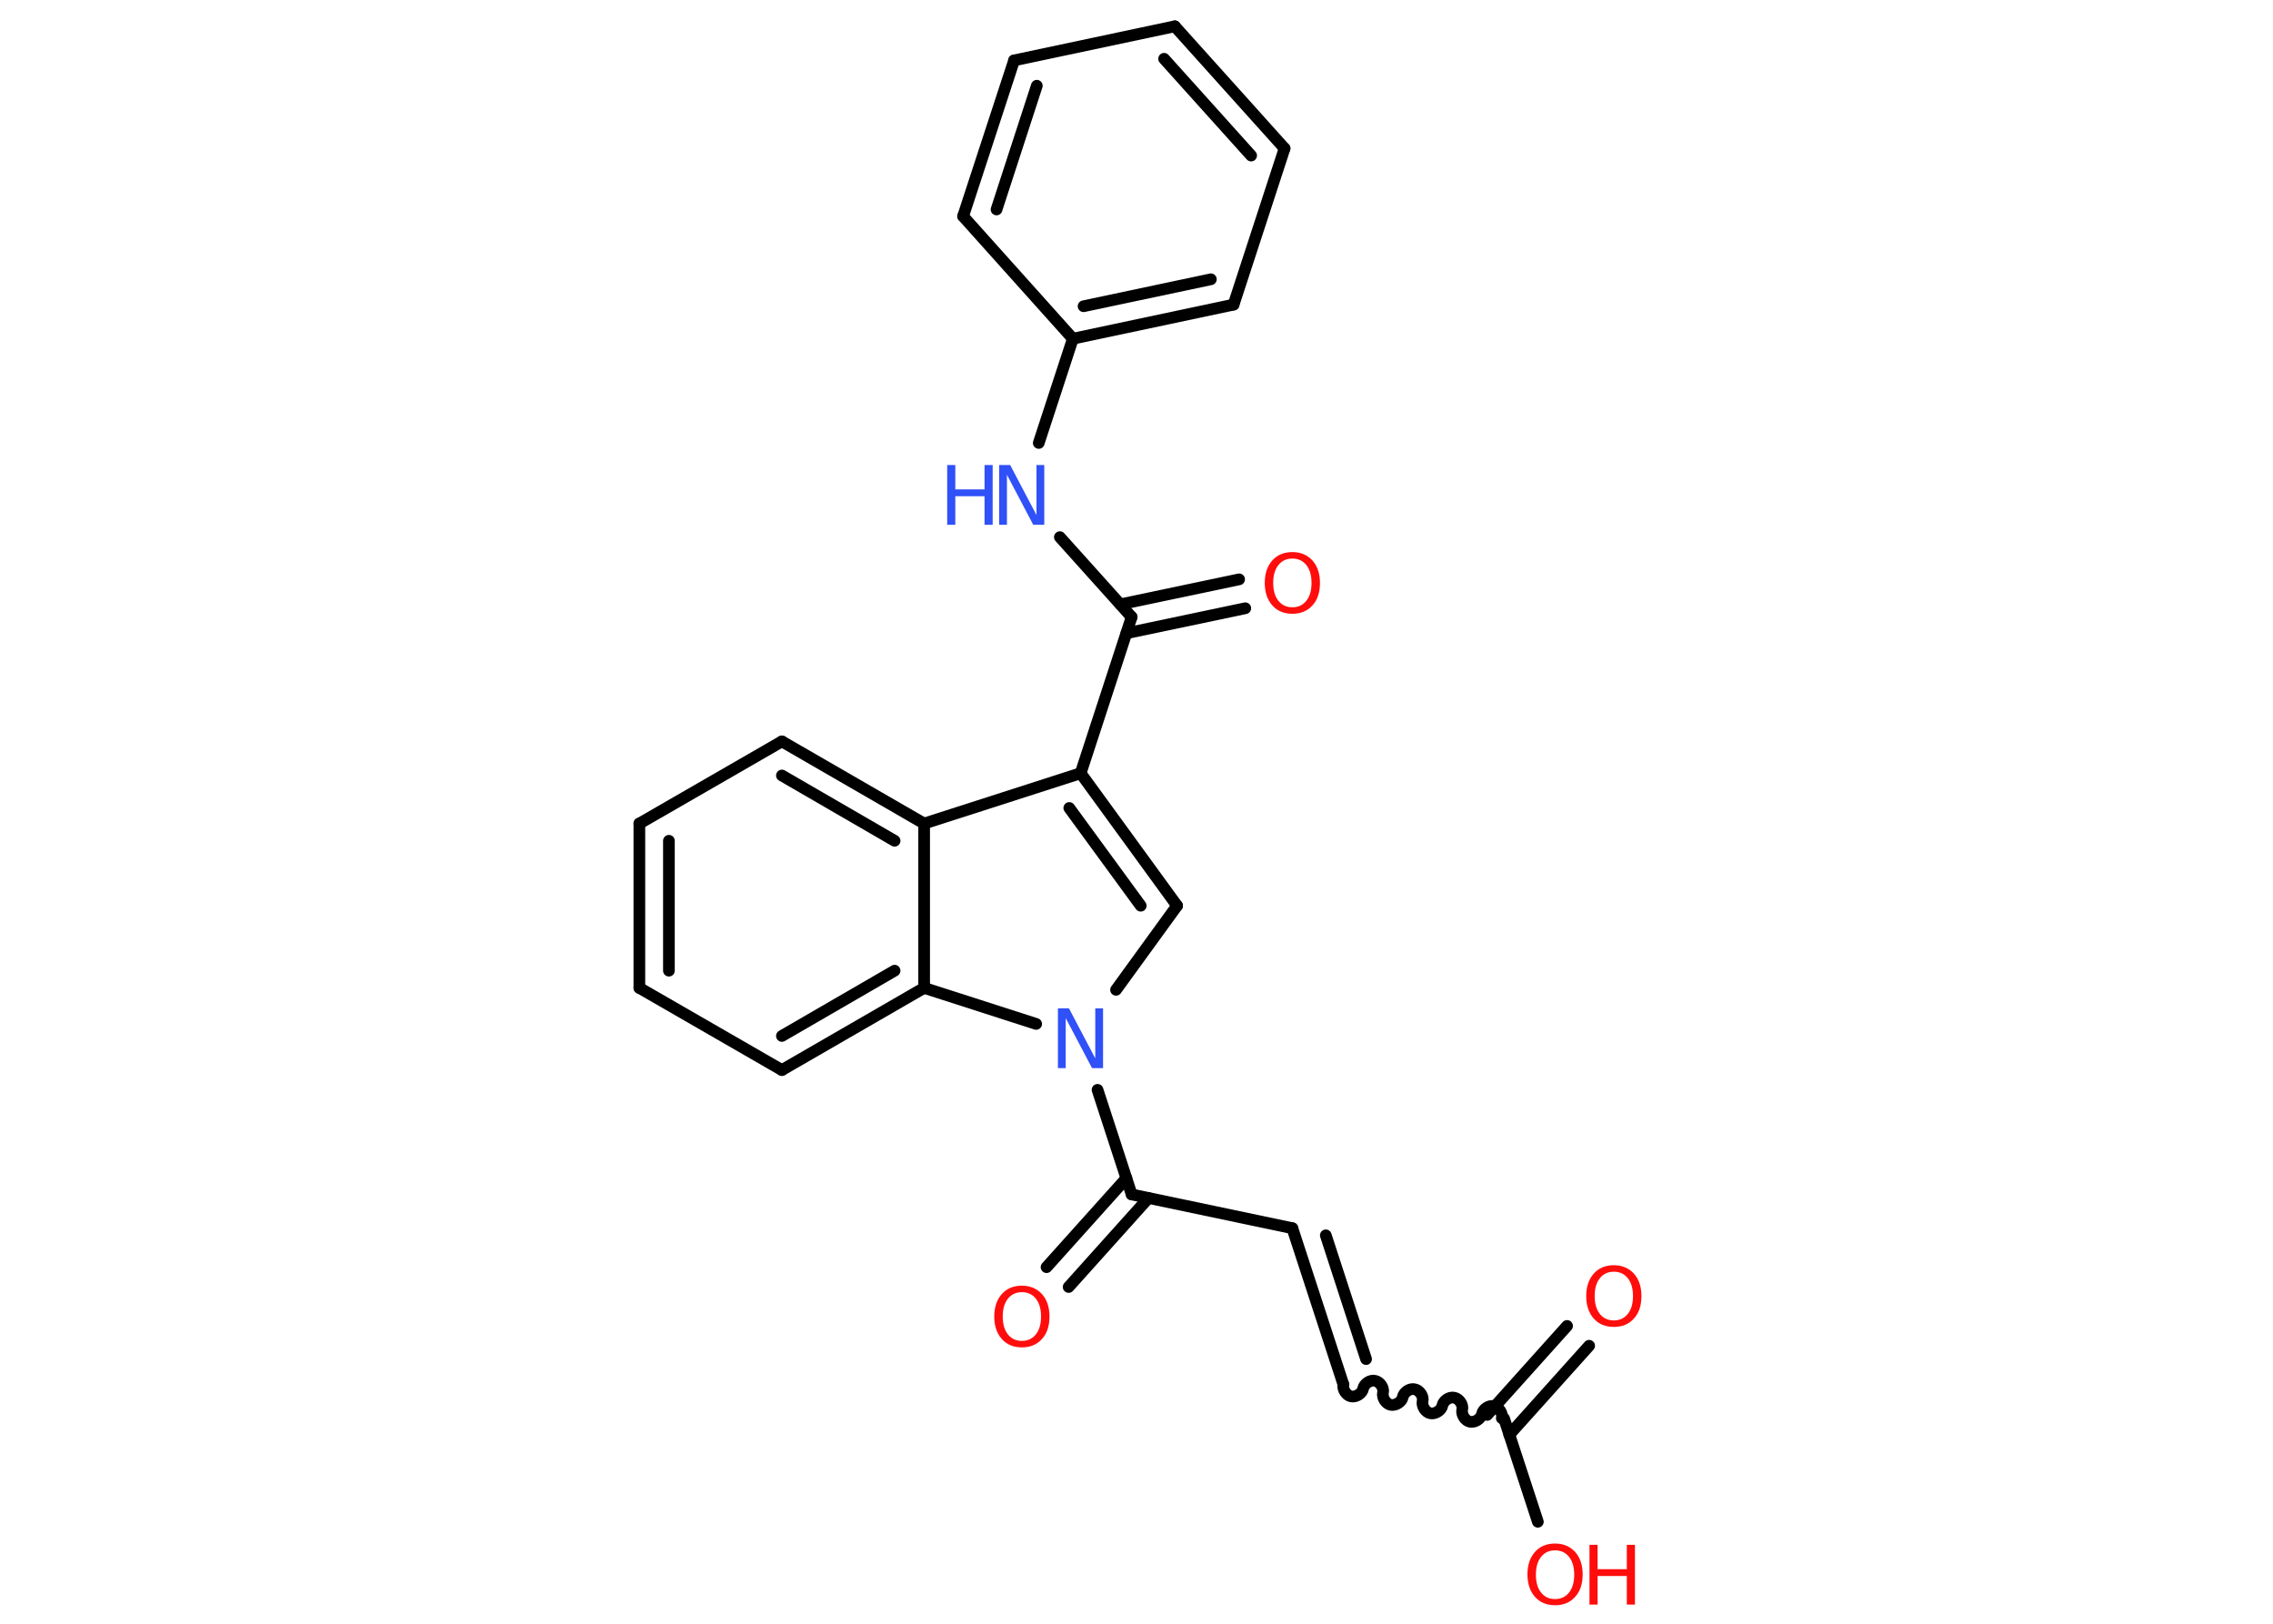 <?xml version='1.0' encoding='UTF-8'?>
<!DOCTYPE svg PUBLIC "-//W3C//DTD SVG 1.1//EN" "http://www.w3.org/Graphics/SVG/1.1/DTD/svg11.dtd">
<svg version='1.2' xmlns='http://www.w3.org/2000/svg' xmlns:xlink='http://www.w3.org/1999/xlink' width='70.0mm' height='50.0mm' viewBox='0 0 70.0 50.0'>
  <desc>Generated by the Chemistry Development Kit (http://github.com/cdk)</desc>
  <g stroke-linecap='round' stroke-linejoin='round' stroke='#000000' stroke-width='.36' fill='#FF0D0D'>
    <rect x='.0' y='.0' width='70.0' height='50.0' fill='#FFFFFF' stroke='none'/>
    <g id='mol1' class='mol'>
      <g id='mol1bnd1' class='bond'>
        <line x1='48.94' y1='41.44' x2='46.48' y2='44.18'/>
        <line x1='48.26' y1='40.83' x2='45.8' y2='43.57'/>
      </g>
      <line id='mol1bnd2' class='bond' x1='46.32' y1='43.68' x2='47.36' y2='46.86'/>
      <path id='mol1bnd3' class='bond' d='M41.37 42.63c-.03 .15 .09 .34 .24 .37c.15 .03 .34 -.09 .37 -.24c.03 -.15 .22 -.28 .37 -.24c.15 .03 .28 .22 .24 .37c-.03 .15 .09 .34 .24 .37c.15 .03 .34 -.09 .37 -.24c.03 -.15 .22 -.28 .37 -.24c.15 .03 .28 .22 .24 .37c-.03 .15 .09 .34 .24 .37c.15 .03 .34 -.09 .37 -.24c.03 -.15 .22 -.28 .37 -.24c.15 .03 .28 .22 .24 .37c-.03 .15 .09 .34 .24 .37c.15 .03 .34 -.09 .37 -.24c.03 -.15 .22 -.28 .37 -.24c.15 .03 .28 .22 .24 .37' fill='none' stroke='#000000' stroke-width='.36'/>
      <g id='mol1bnd4' class='bond'>
        <line x1='41.37' y1='42.63' x2='39.8' y2='37.82'/>
        <line x1='42.07' y1='41.85' x2='40.83' y2='38.04'/>
      </g>
      <line id='mol1bnd5' class='bond' x1='39.8' y1='37.82' x2='34.85' y2='36.78'/>
      <g id='mol1bnd6' class='bond'>
        <line x1='35.37' y1='36.89' x2='32.91' y2='39.63'/>
        <line x1='34.69' y1='36.28' x2='32.23' y2='39.02'/>
      </g>
      <line id='mol1bnd7' class='bond' x1='34.85' y1='36.78' x2='33.8' y2='33.56'/>
      <line id='mol1bnd8' class='bond' x1='34.37' y1='30.48' x2='36.25' y2='27.89'/>
      <g id='mol1bnd9' class='bond'>
        <line x1='36.25' y1='27.89' x2='33.28' y2='23.81'/>
        <line x1='35.13' y1='27.89' x2='32.93' y2='24.88'/>
      </g>
      <line id='mol1bnd10' class='bond' x1='33.28' y1='23.81' x2='34.85' y2='19.0'/>
      <g id='mol1bnd11' class='bond'>
        <line x1='34.5' y1='18.61' x2='38.16' y2='17.84'/>
        <line x1='34.69' y1='19.5' x2='38.35' y2='18.73'/>
      </g>
      <line id='mol1bnd12' class='bond' x1='34.85' y1='19.0' x2='32.64' y2='16.54'/>
      <line id='mol1bnd13' class='bond' x1='31.99' y1='13.64' x2='33.04' y2='10.43'/>
      <g id='mol1bnd14' class='bond'>
        <line x1='33.04' y1='10.43' x2='37.99' y2='9.38'/>
        <line x1='33.37' y1='9.43' x2='37.29' y2='8.6'/>
      </g>
      <line id='mol1bnd15' class='bond' x1='37.99' y1='9.38' x2='39.56' y2='4.57'/>
      <g id='mol1bnd16' class='bond'>
        <line x1='39.56' y1='4.57' x2='36.18' y2='.81'/>
        <line x1='38.53' y1='4.79' x2='35.85' y2='1.81'/>
      </g>
      <line id='mol1bnd17' class='bond' x1='36.18' y1='.81' x2='31.23' y2='1.86'/>
      <g id='mol1bnd18' class='bond'>
        <line x1='31.23' y1='1.86' x2='29.66' y2='6.66'/>
        <line x1='31.93' y1='2.64' x2='30.69' y2='6.45'/>
      </g>
      <line id='mol1bnd19' class='bond' x1='33.04' y1='10.43' x2='29.66' y2='6.66'/>
      <line id='mol1bnd20' class='bond' x1='33.28' y1='23.81' x2='28.46' y2='25.36'/>
      <g id='mol1bnd21' class='bond'>
        <line x1='28.46' y1='25.36' x2='24.08' y2='22.83'/>
        <line x1='27.55' y1='25.89' x2='24.08' y2='23.88'/>
      </g>
      <line id='mol1bnd22' class='bond' x1='24.08' y1='22.83' x2='19.69' y2='25.36'/>
      <g id='mol1bnd23' class='bond'>
        <line x1='19.69' y1='25.36' x2='19.69' y2='30.42'/>
        <line x1='20.6' y1='25.89' x2='20.6' y2='29.89'/>
      </g>
      <line id='mol1bnd24' class='bond' x1='19.69' y1='30.42' x2='24.08' y2='32.95'/>
      <g id='mol1bnd25' class='bond'>
        <line x1='24.08' y1='32.95' x2='28.46' y2='30.42'/>
        <line x1='24.08' y1='31.9' x2='27.55' y2='29.89'/>
      </g>
      <line id='mol1bnd26' class='bond' x1='28.46' y1='25.36' x2='28.46' y2='30.42'/>
      <line id='mol1bnd27' class='bond' x1='31.91' y1='31.53' x2='28.46' y2='30.42'/>
      <path id='mol1atm1' class='atom' d='M49.7 39.16q-.27 .0 -.43 .2q-.16 .2 -.16 .55q.0 .35 .16 .55q.16 .2 .43 .2q.27 .0 .43 -.2q.16 -.2 .16 -.55q.0 -.35 -.16 -.55q-.16 -.2 -.43 -.2zM49.7 38.96q.38 .0 .62 .26q.23 .26 .23 .69q.0 .44 -.23 .69q-.23 .26 -.62 .26q-.39 .0 -.62 -.26q-.23 -.26 -.23 -.69q.0 -.43 .23 -.69q.23 -.26 .62 -.26z' stroke='none'/>
      <g id='mol1atm3' class='atom'>
        <path d='M47.89 47.74q-.27 .0 -.43 .2q-.16 .2 -.16 .55q.0 .35 .16 .55q.16 .2 .43 .2q.27 .0 .43 -.2q.16 -.2 .16 -.55q.0 -.35 -.16 -.55q-.16 -.2 -.43 -.2zM47.89 47.53q.38 .0 .62 .26q.23 .26 .23 .69q.0 .44 -.23 .69q-.23 .26 -.62 .26q-.39 .0 -.62 -.26q-.23 -.26 -.23 -.69q.0 -.43 .23 -.69q.23 -.26 .62 -.26z' stroke='none'/>
        <path d='M48.95 47.57h.25v.75h.9v-.75h.25v1.84h-.25v-.88h-.9v.88h-.25v-1.84z' stroke='none'/>
      </g>
      <path id='mol1atm7' class='atom' d='M31.47 39.79q-.27 .0 -.43 .2q-.16 .2 -.16 .55q.0 .35 .16 .55q.16 .2 .43 .2q.27 .0 .43 -.2q.16 -.2 .16 -.55q.0 -.35 -.16 -.55q-.16 -.2 -.43 -.2zM31.47 39.59q.38 .0 .62 .26q.23 .26 .23 .69q.0 .44 -.23 .69q-.23 .26 -.62 .26q-.39 .0 -.62 -.26q-.23 -.26 -.23 -.69q.0 -.43 .23 -.69q.23 -.26 .62 -.26z' stroke='none'/>
      <path id='mol1atm8' class='atom' d='M32.59 31.05h.33l.81 1.54v-1.54h.24v1.84h-.34l-.81 -1.54v1.54h-.24v-1.84z' stroke='none' fill='#3050F8'/>
      <path id='mol1atm12' class='atom' d='M39.8 17.2q-.27 .0 -.43 .2q-.16 .2 -.16 .55q.0 .35 .16 .55q.16 .2 .43 .2q.27 .0 .43 -.2q.16 -.2 .16 -.55q.0 -.35 -.16 -.55q-.16 -.2 -.43 -.2zM39.8 17.0q.38 .0 .62 .26q.23 .26 .23 .69q.0 .44 -.23 .69q-.23 .26 -.62 .26q-.39 .0 -.62 -.26q-.23 -.26 -.23 -.69q.0 -.43 .23 -.69q.23 -.26 .62 -.26z' stroke='none'/>
      <g id='mol1atm13' class='atom'>
        <path d='M30.78 14.32h.33l.81 1.54v-1.54h.24v1.84h-.34l-.81 -1.54v1.54h-.24v-1.84z' stroke='none' fill='#3050F8'/>
        <path d='M29.17 14.32h.25v.75h.9v-.75h.25v1.84h-.25v-.88h-.9v.88h-.25v-1.84z' stroke='none' fill='#3050F8'/>
      </g>
    </g>
  </g>
</svg>
